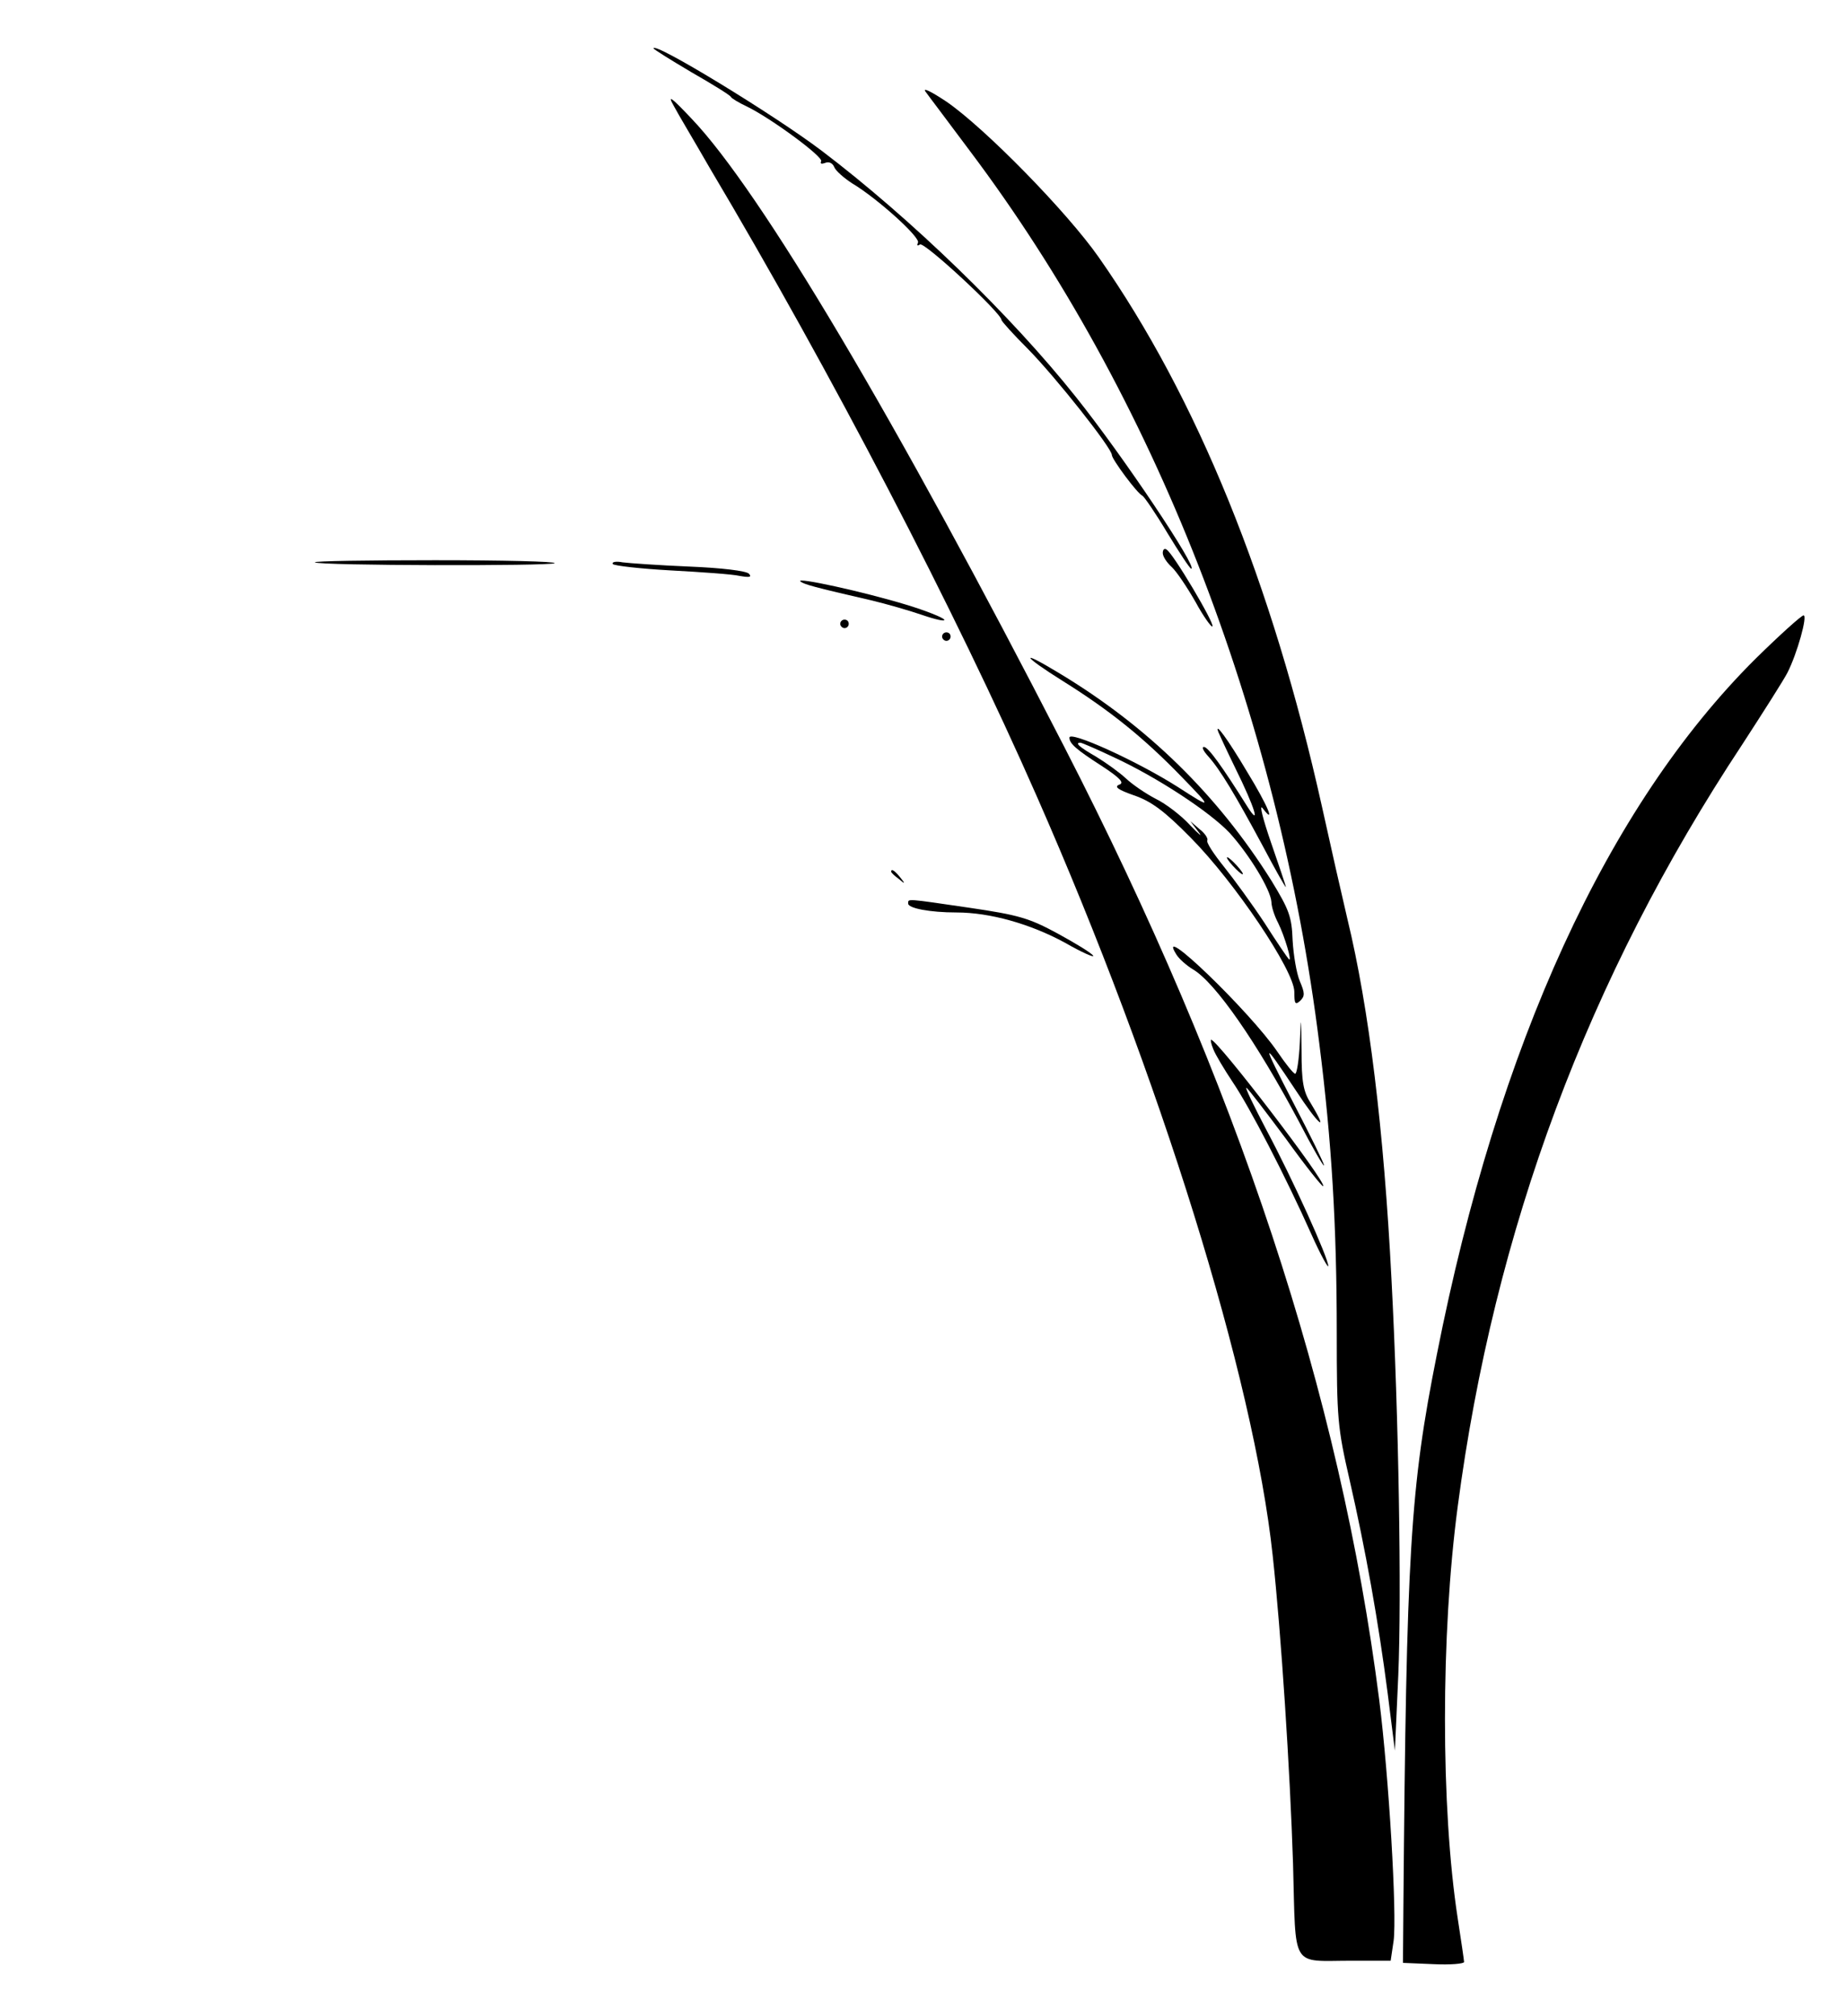 <?xml version="1.0" standalone="no"?>
<!DOCTYPE svg PUBLIC "-//W3C//DTD SVG 20010904//EN"
 "http://www.w3.org/TR/2001/REC-SVG-20010904/DTD/svg10.dtd">
<svg version="1.0" xmlns="http://www.w3.org/2000/svg"
 width="435pt" height="475pt" viewBox="0 0 435 475"
 preserveAspectRatio="xMidYMid meet">

<g transform="translate(0,475) scale(0.1,-0.1)"
fill="#000000" stroke="none">
<path d="M1540 4636 c0 -2 40 -27 89 -56 49 -28 91 -54 93 -58 2 -4 19 -14 38
-23 56 -27 181 -119 175 -129 -3 -6 1 -7 9 -4 9 4 18 0 22 -10 3 -8 22 -25 42
-38 59 -35 163 -129 155 -140 -3 -7 -1 -8 5 -4 11 6 192 -162 192 -178 0 -3
28 -34 62 -68 66 -67 198 -234 198 -250 0 -10 60 -91 72 -96 4 -2 31 -41 59
-88 28 -46 53 -84 56 -84 17 0 -160 265 -272 405 -152 191 -388 420 -599 580
-111 84 -396 258 -396 241z"/>
<path d="M2181 4534 c7 -10 55 -73 104 -139 435 -578 727 -1325 824 -2105 29
-229 41 -428 41 -681 0 -202 2 -223 30 -345 38 -166 68 -334 90 -504 l17 -135
8 178 c8 187 1 609 -16 932 -18 353 -53 640 -104 850 -13 55 -40 174 -60 265
-117 526 -294 963 -526 1294 -75 107 -267 303 -358 366 -36 24 -58 35 -50 24z"/>
<path d="M1588 4500 c10 -19 49 -84 84 -145 287 -483 579 -1044 771 -1481 291
-661 511 -1369 556 -1789 20 -183 41 -508 48 -727 7 -251 -7 -228 139 -228
l91 0 7 47 c8 63 -11 385 -34 568 -92 720 -334 1451 -742 2245 -397 773 -716
1310 -878 1480 -49 52 -58 58 -42 30z"/>
<path d="M2740 3447 c0 -8 9 -22 21 -33 11 -10 36 -47 56 -82 19 -35 38 -61
40 -58 6 6 -93 173 -108 181 -5 4 -9 0 -9 -8z"/>
<path d="M742 3425 c8 -8 557 -9 565 -2 3 4 -123 7 -282 7 -159 0 -286 -2
-283 -5z"/>
<path d="M1444 3421 c3 -4 64 -11 136 -15 73 -4 146 -9 163 -13 23 -4 29 -3
22 5 -6 7 -66 14 -140 17 -72 3 -143 8 -158 10 -15 3 -26 1 -23 -4z"/>
<path d="M1886 3380 c9 -7 30 -13 169 -45 33 -8 86 -23 118 -34 32 -11 55 -16
52 -11 -3 5 -43 21 -89 35 -102 31 -262 66 -250 55z"/>
<path d="M4137 3198 c-349 -347 -607 -909 -751 -1639 -63 -316 -72 -465 -79
-1304 l-1 -130 72 -3 c40 -2 72 1 72 5 0 4 -7 51 -15 103 -40 260 -40 669 0
970 86 653 307 1246 670 1795 50 77 99 154 107 170 23 45 48 135 38 135 -5 0
-56 -46 -113 -102z"/>
<path d="M1980 3280 c0 -5 5 -10 10 -10 6 0 10 5 10 10 0 6 -4 10 -10 10 -5 0
-10 -4 -10 -10z"/>
<path d="M2220 3250 c0 -5 5 -10 10 -10 6 0 10 5 10 10 0 6 -4 10 -10 10 -5 0
-10 -4 -10 -10z"/>
<path d="M2505 3145 c112 -70 192 -135 280 -226 73 -75 72 -76 -10 -23 -96 61
-255 133 -255 116 0 -14 16 -28 75 -66 46 -30 55 -41 42 -45 -12 -5 -2 -12 35
-25 41 -14 72 -37 134 -100 103 -104 244 -313 244 -363 0 -28 2 -32 14 -21 11
11 11 18 -1 46 -8 19 -15 62 -17 96 -2 56 -8 72 -50 141 -127 202 -292 364
-502 490 -94 57 -85 40 11 -20z m119 -179 c102 -47 227 -129 274 -179 46 -51
96 -133 98 -162 0 -11 7 -33 16 -50 15 -30 34 -94 25 -85 -3 3 -29 41 -57 85
-29 44 -72 103 -96 133 -24 30 -42 57 -39 62 2 4 -5 16 -18 26 l-22 19 19 -25
c11 -14 2 -7 -20 16 -21 23 -58 51 -81 62 -23 12 -54 33 -70 48 -15 14 -47 37
-70 51 -40 23 -51 33 -37 33 3 0 38 -15 78 -34z"/>
<path d="M2905 2710 c10 -11 20 -20 23 -20 3 0 -3 9 -13 20 -10 11 -20 20 -23
20 -3 0 3 -9 13 -20z"/>
<path d="M2871 3025 c2 -5 20 -44 40 -85 46 -93 61 -142 28 -90 -59 94 -92
140 -102 140 -6 0 -1 -10 10 -22 28 -31 64 -91 129 -212 29 -55 54 -99 54 -96
0 3 -16 50 -35 105 -19 55 -28 91 -20 81 32 -42 13 5 -36 85 -45 76 -78 121
-68 94z"/>
<path d="M2100 2696 c0 -2 8 -10 18 -17 15 -13 16 -12 3 4 -13 16 -21 21 -21
13z"/>
<path d="M2140 2621 c0 -11 51 -21 114 -21 79 0 174 -27 255 -71 40 -23 70
-36 67 -31 -3 6 -41 29 -83 52 -68 37 -93 44 -208 61 -151 22 -145 22 -145 10z"/>
<path d="M2772 2501 c6 -10 24 -26 39 -35 53 -31 151 -173 250 -359 32 -62 59
-108 59 -103 0 5 -32 70 -71 145 -78 151 -78 156 5 31 53 -81 79 -103 35 -30
-18 28 -22 51 -22 125 -1 84 -1 85 -4 18 -2 -40 -7 -73 -11 -73 -4 0 -23 24
-42 52 -64 94 -290 312 -238 229z"/>
<path d="M2859 2278 c5 -13 26 -48 46 -78 40 -59 124 -221 186 -360 21 -47 39
-79 39 -73 0 19 -84 205 -146 321 -30 57 -51 101 -47 99 5 -3 46 -57 93 -120
46 -64 86 -114 88 -112 9 8 -249 345 -264 345 -2 0 0 -10 5 -22z"/>
</g>
</svg>
